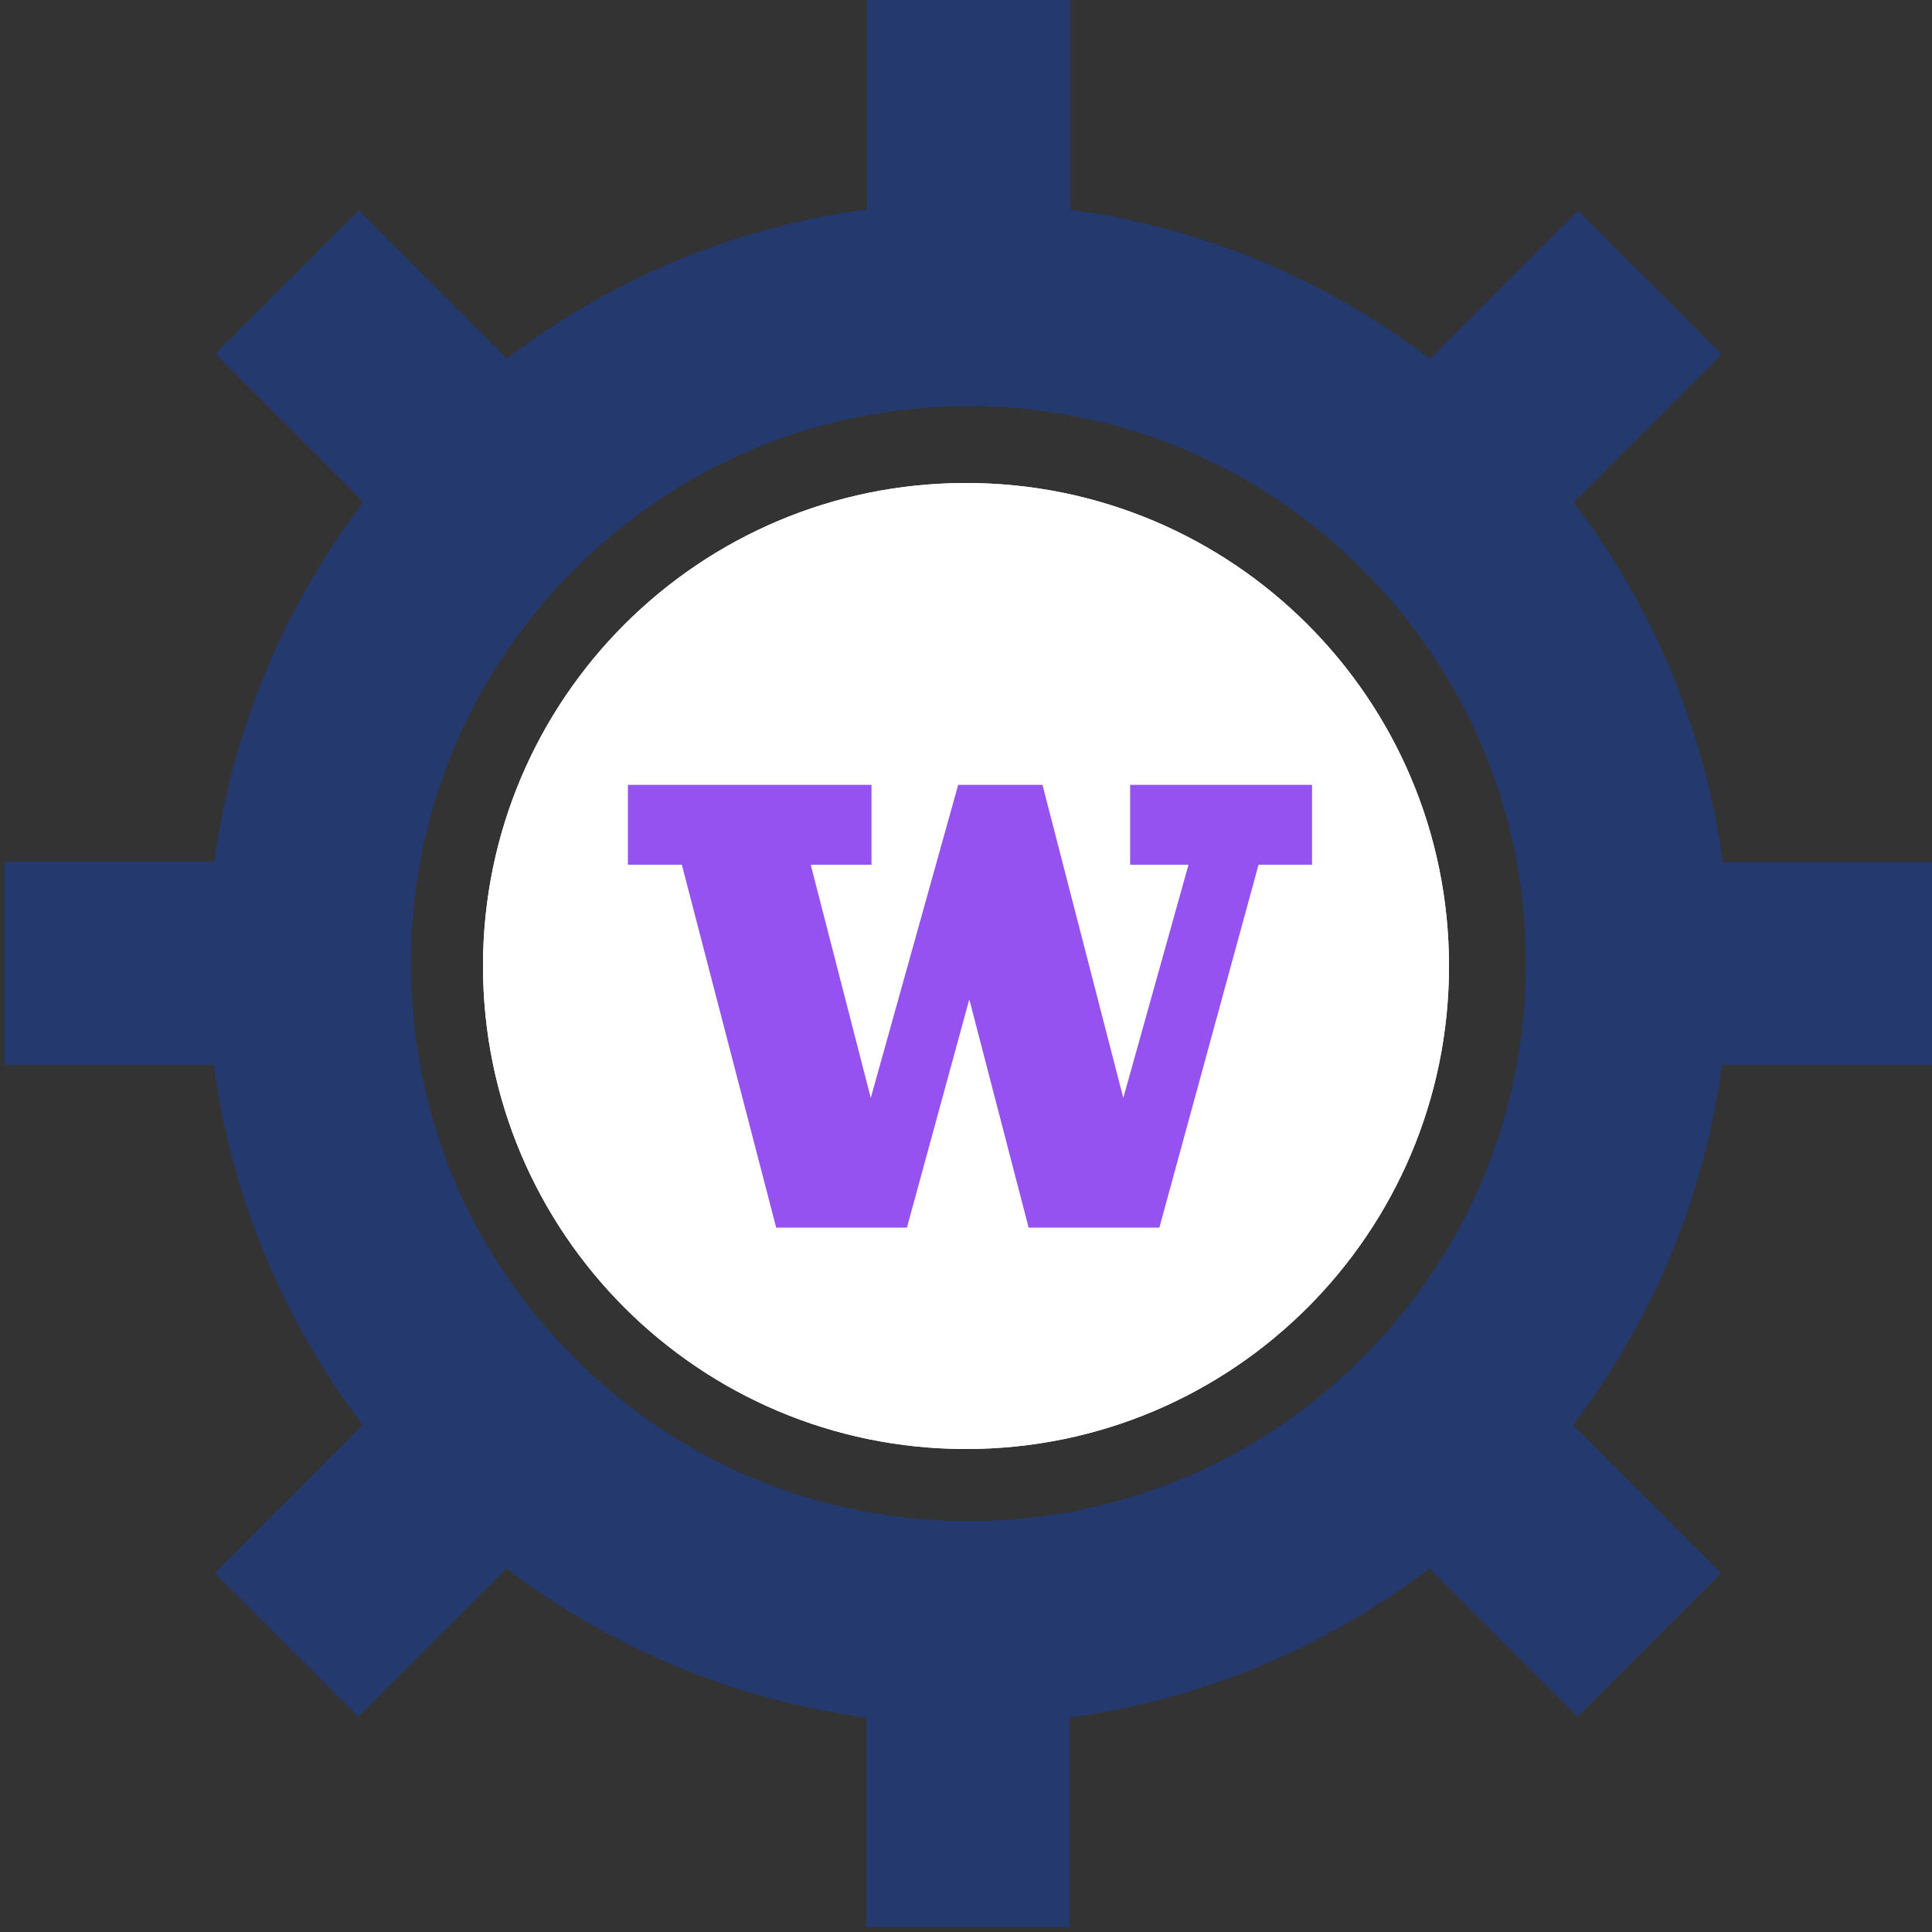 <svg width="24" height="24" viewBox="0 0 24 24" fill="none" xmlns="http://www.w3.org/2000/svg">
<rect x="0" y="0" width="24" height="24" fill="#333333" stroke="none"/>
<path d="M24 13.234V10.711H21.398C21.175 9.044 20.518 7.516 19.545 6.24L21.385 4.4L19.604 2.619L17.764 4.459C16.488 3.486 14.96 2.829 13.293 2.606V0H10.77V2.602C9.103 2.825 7.575 3.482 6.299 4.455L4.459 2.615L2.678 4.396L4.518 6.236C3.545 7.512 2.888 9.04 2.665 10.707H0.055V13.229H2.657C2.88 14.897 3.537 16.425 4.509 17.701L2.669 19.541L4.45 21.322L6.29 19.482C7.566 20.455 9.095 21.111 10.762 21.335V23.937H13.284V21.335C14.951 21.111 16.48 20.455 17.756 19.482L19.596 21.322L21.377 19.541L19.537 17.701C20.509 16.425 21.166 14.897 21.389 13.229H24V13.234ZM5.103 11.97C5.103 10.122 5.823 8.383 7.133 7.074C8.442 5.764 10.181 5.044 12.029 5.044C13.878 5.044 15.617 5.764 16.926 7.074C18.236 8.383 18.956 10.122 18.956 11.97C18.956 13.819 18.232 15.562 16.926 16.867C15.617 18.177 13.878 18.897 12.029 18.897C10.181 18.897 8.442 18.177 7.133 16.867C5.823 15.562 5.103 13.823 5.103 11.97Z" fill="#24396E"/>
<path d="M12 18C15.314 18 18 15.314 18 12C18 8.686 15.314 6 12 6C8.686 6 6 8.686 6 12C6 15.314 8.686 18 12 18Z" fill="white"/>
<path d="M24 13.234V10.711H21.398C21.175 9.044 20.518 7.516 19.545 6.24L21.385 4.4L19.604 2.619L17.764 4.459C16.488 3.486 14.96 2.829 13.293 2.606V0H10.77V2.602C9.103 2.825 7.575 3.482 6.299 4.455L4.459 2.615L2.678 4.396L4.518 6.236C3.545 7.512 2.888 9.04 2.665 10.707H0.055V13.229H2.657C2.88 14.897 3.537 16.425 4.509 17.701L2.669 19.541L4.45 21.322L6.29 19.482C7.566 20.455 9.095 21.111 10.762 21.335V23.937H13.284V21.335C14.951 21.111 16.48 20.455 17.756 19.482L19.596 21.322L21.377 19.541L19.537 17.701C20.509 16.425 21.166 14.897 21.389 13.229H24V13.234ZM5.103 11.97C5.103 10.122 5.823 8.383 7.133 7.074C8.442 5.764 10.181 5.044 12.029 5.044C13.878 5.044 15.617 5.764 16.926 7.074C18.236 8.383 18.956 10.122 18.956 11.97C18.956 13.819 18.232 15.562 16.926 16.867C15.617 18.177 13.878 18.897 12.029 18.897C10.181 18.897 8.442 18.177 7.133 16.867C5.823 15.562 5.103 13.823 5.103 11.97Z" fill="#24396E"/>
<path d="M12 18C15.314 18 18 15.314 18 12C18 8.686 15.314 6 12 6C8.686 6 6 8.686 6 12C6 15.314 8.686 18 12 18Z" fill="white"/>
<g clip-path="url(#clip0)">
<path d="M14.039 9.75C14.039 9.815 14.039 10.677 14.039 10.742C14.106 10.742 14.764 10.742 14.764 10.742L13.954 13.639C13.954 13.639 12.964 9.804 12.95 9.75C12.896 9.75 11.956 9.75 11.903 9.75C11.888 9.803 10.817 13.639 10.817 13.639L10.071 10.742C10.071 10.742 10.758 10.742 10.826 10.742C10.826 10.677 10.826 9.815 10.826 9.75C10.754 9.75 7.873 9.75 7.8 9.75C7.8 9.815 7.8 10.677 7.8 10.742C7.867 10.742 8.47 10.742 8.47 10.742C8.47 10.742 9.627 15.196 9.642 15.25C9.697 15.25 11.211 15.25 11.266 15.25C11.28 15.197 12.041 12.414 12.041 12.414C12.041 12.414 12.764 15.196 12.778 15.25C12.834 15.25 14.348 15.25 14.402 15.25C14.417 15.197 15.634 10.742 15.634 10.742C15.634 10.742 16.233 10.742 16.299 10.742C16.299 10.677 16.299 9.815 16.299 9.75C16.229 9.75 14.109 9.75 14.039 9.75Z" fill="#9651F1"/>
</g>
<defs>
<clipPath id="clip0">
<rect x="7.8" y="9.75" width="8.5" height="5.5" fill="white"/>
</clipPath>
</defs>
</svg>
